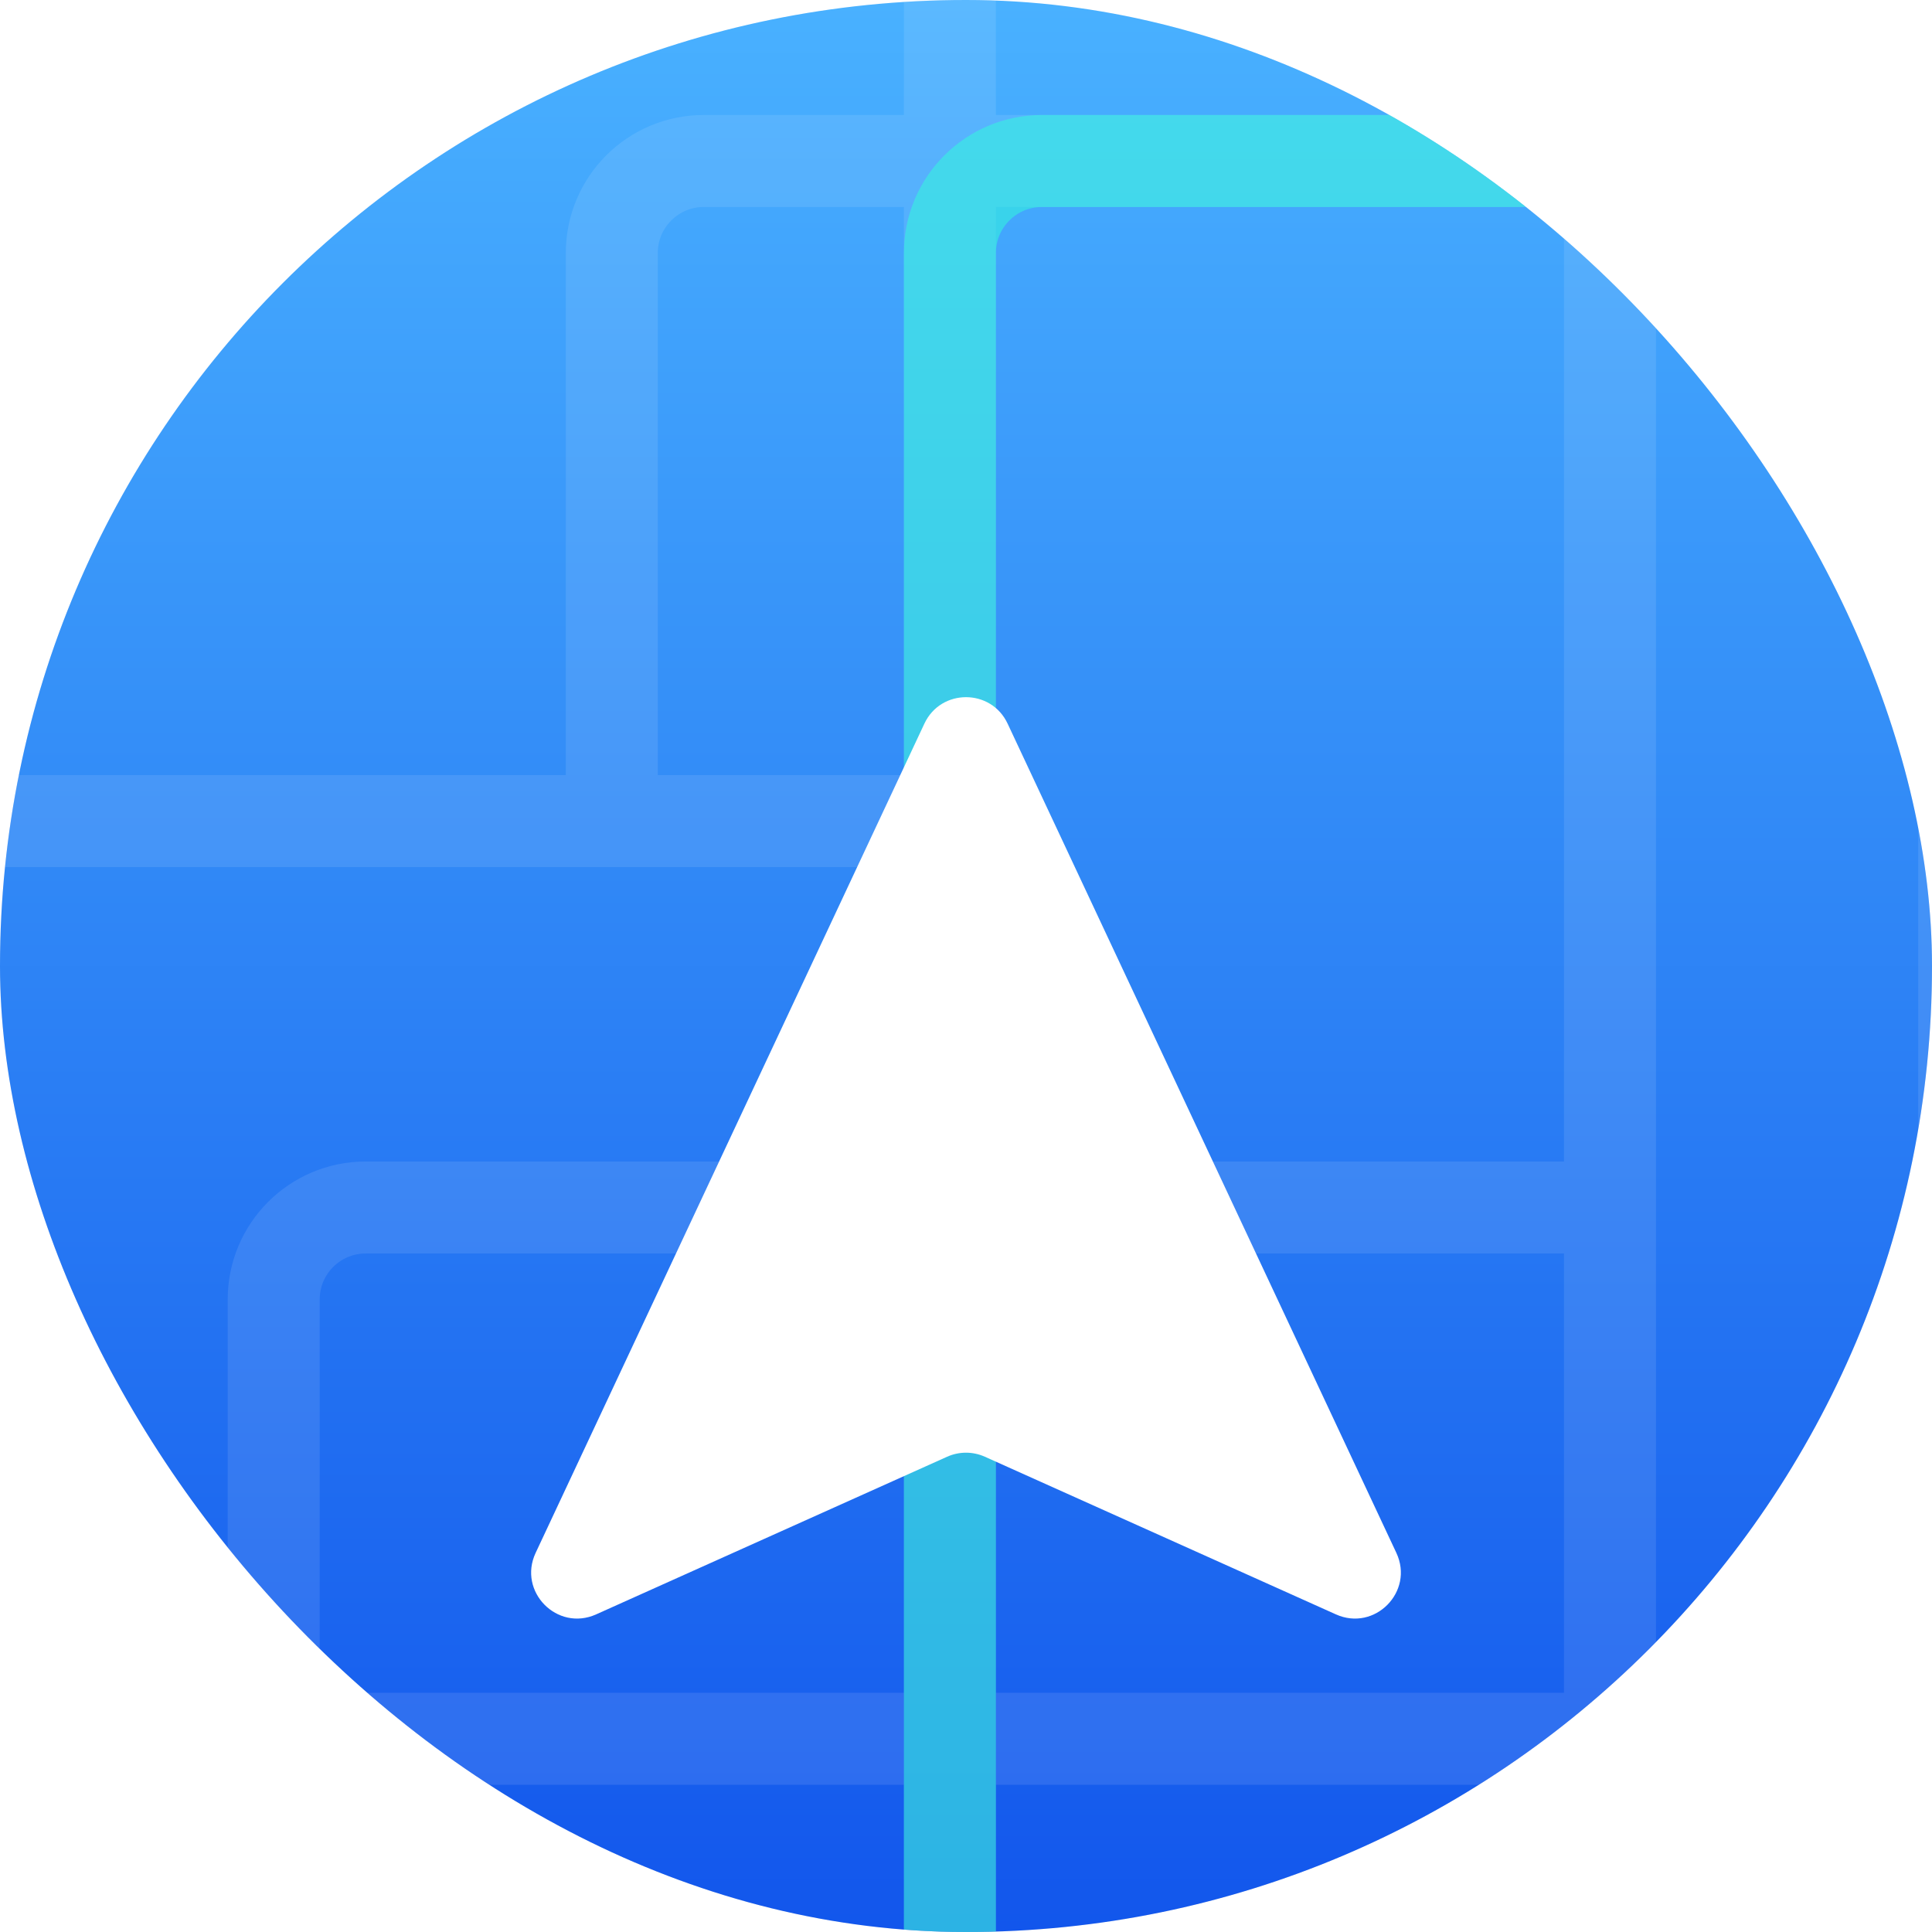 <svg width="42" height="42" viewBox="0 0 42 42" fill="none" xmlns="http://www.w3.org/2000/svg">
<g clip-path="url(#clip0_2_1394)">
<rect width="42" height="42" rx="21" fill="url(#paint0_linear_2_1394)"/>
<rect width="42" height="42" rx="21" fill="url(#paint1_linear_2_1394)"/>
<path opacity="0.1" d="M20.65 47.25V17.85M20.65 17.85V2.45V-1.4V17.85ZM20.65 17.85H13.3M-1.4 17.85H13.3M13.3 17.85V5.5C13.3 4.395 14.195 3.5 15.3 3.5H40.7C41.805 3.5 42.7 4.395 42.7 5.5V35.8C42.7 36.904 41.805 37.8 40.7 37.8H35M-5.95 37.8H5.95M35 37.8V43.4V26.25M35 37.8H5.95M35 -0.7V26.25M35 26.25H7.95C6.845 26.25 5.95 27.145 5.95 28.25V37.8" stroke="white" stroke-width="2"/>
<path opacity="0.5" d="M20.65 44.1V5.5C20.65 4.395 21.546 3.5 22.65 3.5H33C34.105 3.5 35 2.605 35 1.5V-5.25" stroke="#30FFDA" stroke-width="2"/>
<g filter="url(#filter0_d_2_1394)">
<path d="M20.095 11.732C20.454 10.964 21.546 10.964 21.905 11.732L30.356 29.759C30.749 30.599 29.887 31.476 29.041 31.095L21.41 27.668C21.149 27.551 20.851 27.551 20.59 27.668L12.96 31.095C12.113 31.476 11.251 30.599 11.644 29.759L20.095 11.732Z" fill="white"/>
</g>
</g>
<defs>
<filter id="filter0_d_2_1394" x="7.546" y="11.156" width="26.907" height="28.03" filterUnits="userSpaceOnUse" color-interpolation-filters="sRGB">
<feFlood flood-opacity="0" result="BackgroundImageFix"/>
<feColorMatrix in="SourceAlpha" type="matrix" values="0 0 0 0 0 0 0 0 0 0 0 0 0 0 0 0 0 0 127 0" result="hardAlpha"/>
<feOffset dy="4"/>
<feGaussianBlur stdDeviation="2"/>
<feComposite in2="hardAlpha" operator="out"/>
<feColorMatrix type="matrix" values="0 0 0 0 0 0 0 0 0 0 0 0 0 0 0 0 0 0 0.2 0"/>
<feBlend mode="normal" in2="BackgroundImageFix" result="effect1_dropShadow_2_1394"/>
<feBlend mode="normal" in="SourceGraphic" in2="effect1_dropShadow_2_1394" result="shape"/>
</filter>
<linearGradient id="paint0_linear_2_1394" x1="21" y1="42" x2="21" y2="-6.5192e-08" gradientUnits="userSpaceOnUse">
<stop stop-color="white"/>
<stop offset="0" stop-color="#EAEAEA"/>
<stop offset="1" stop-color="#F7F7F7"/>
</linearGradient>
<linearGradient id="paint1_linear_2_1394" x1="21" y1="6.25849e-07" x2="21" y2="42" gradientUnits="userSpaceOnUse">
<stop stop-color="#49B1FF"/>
<stop offset="1" stop-color="#1256EC"/>
</linearGradient>
<clipPath id="clip0_2_1394">
<rect width="42" height="42" rx="21" fill="white"/>
</clipPath>
</defs>
</svg>
